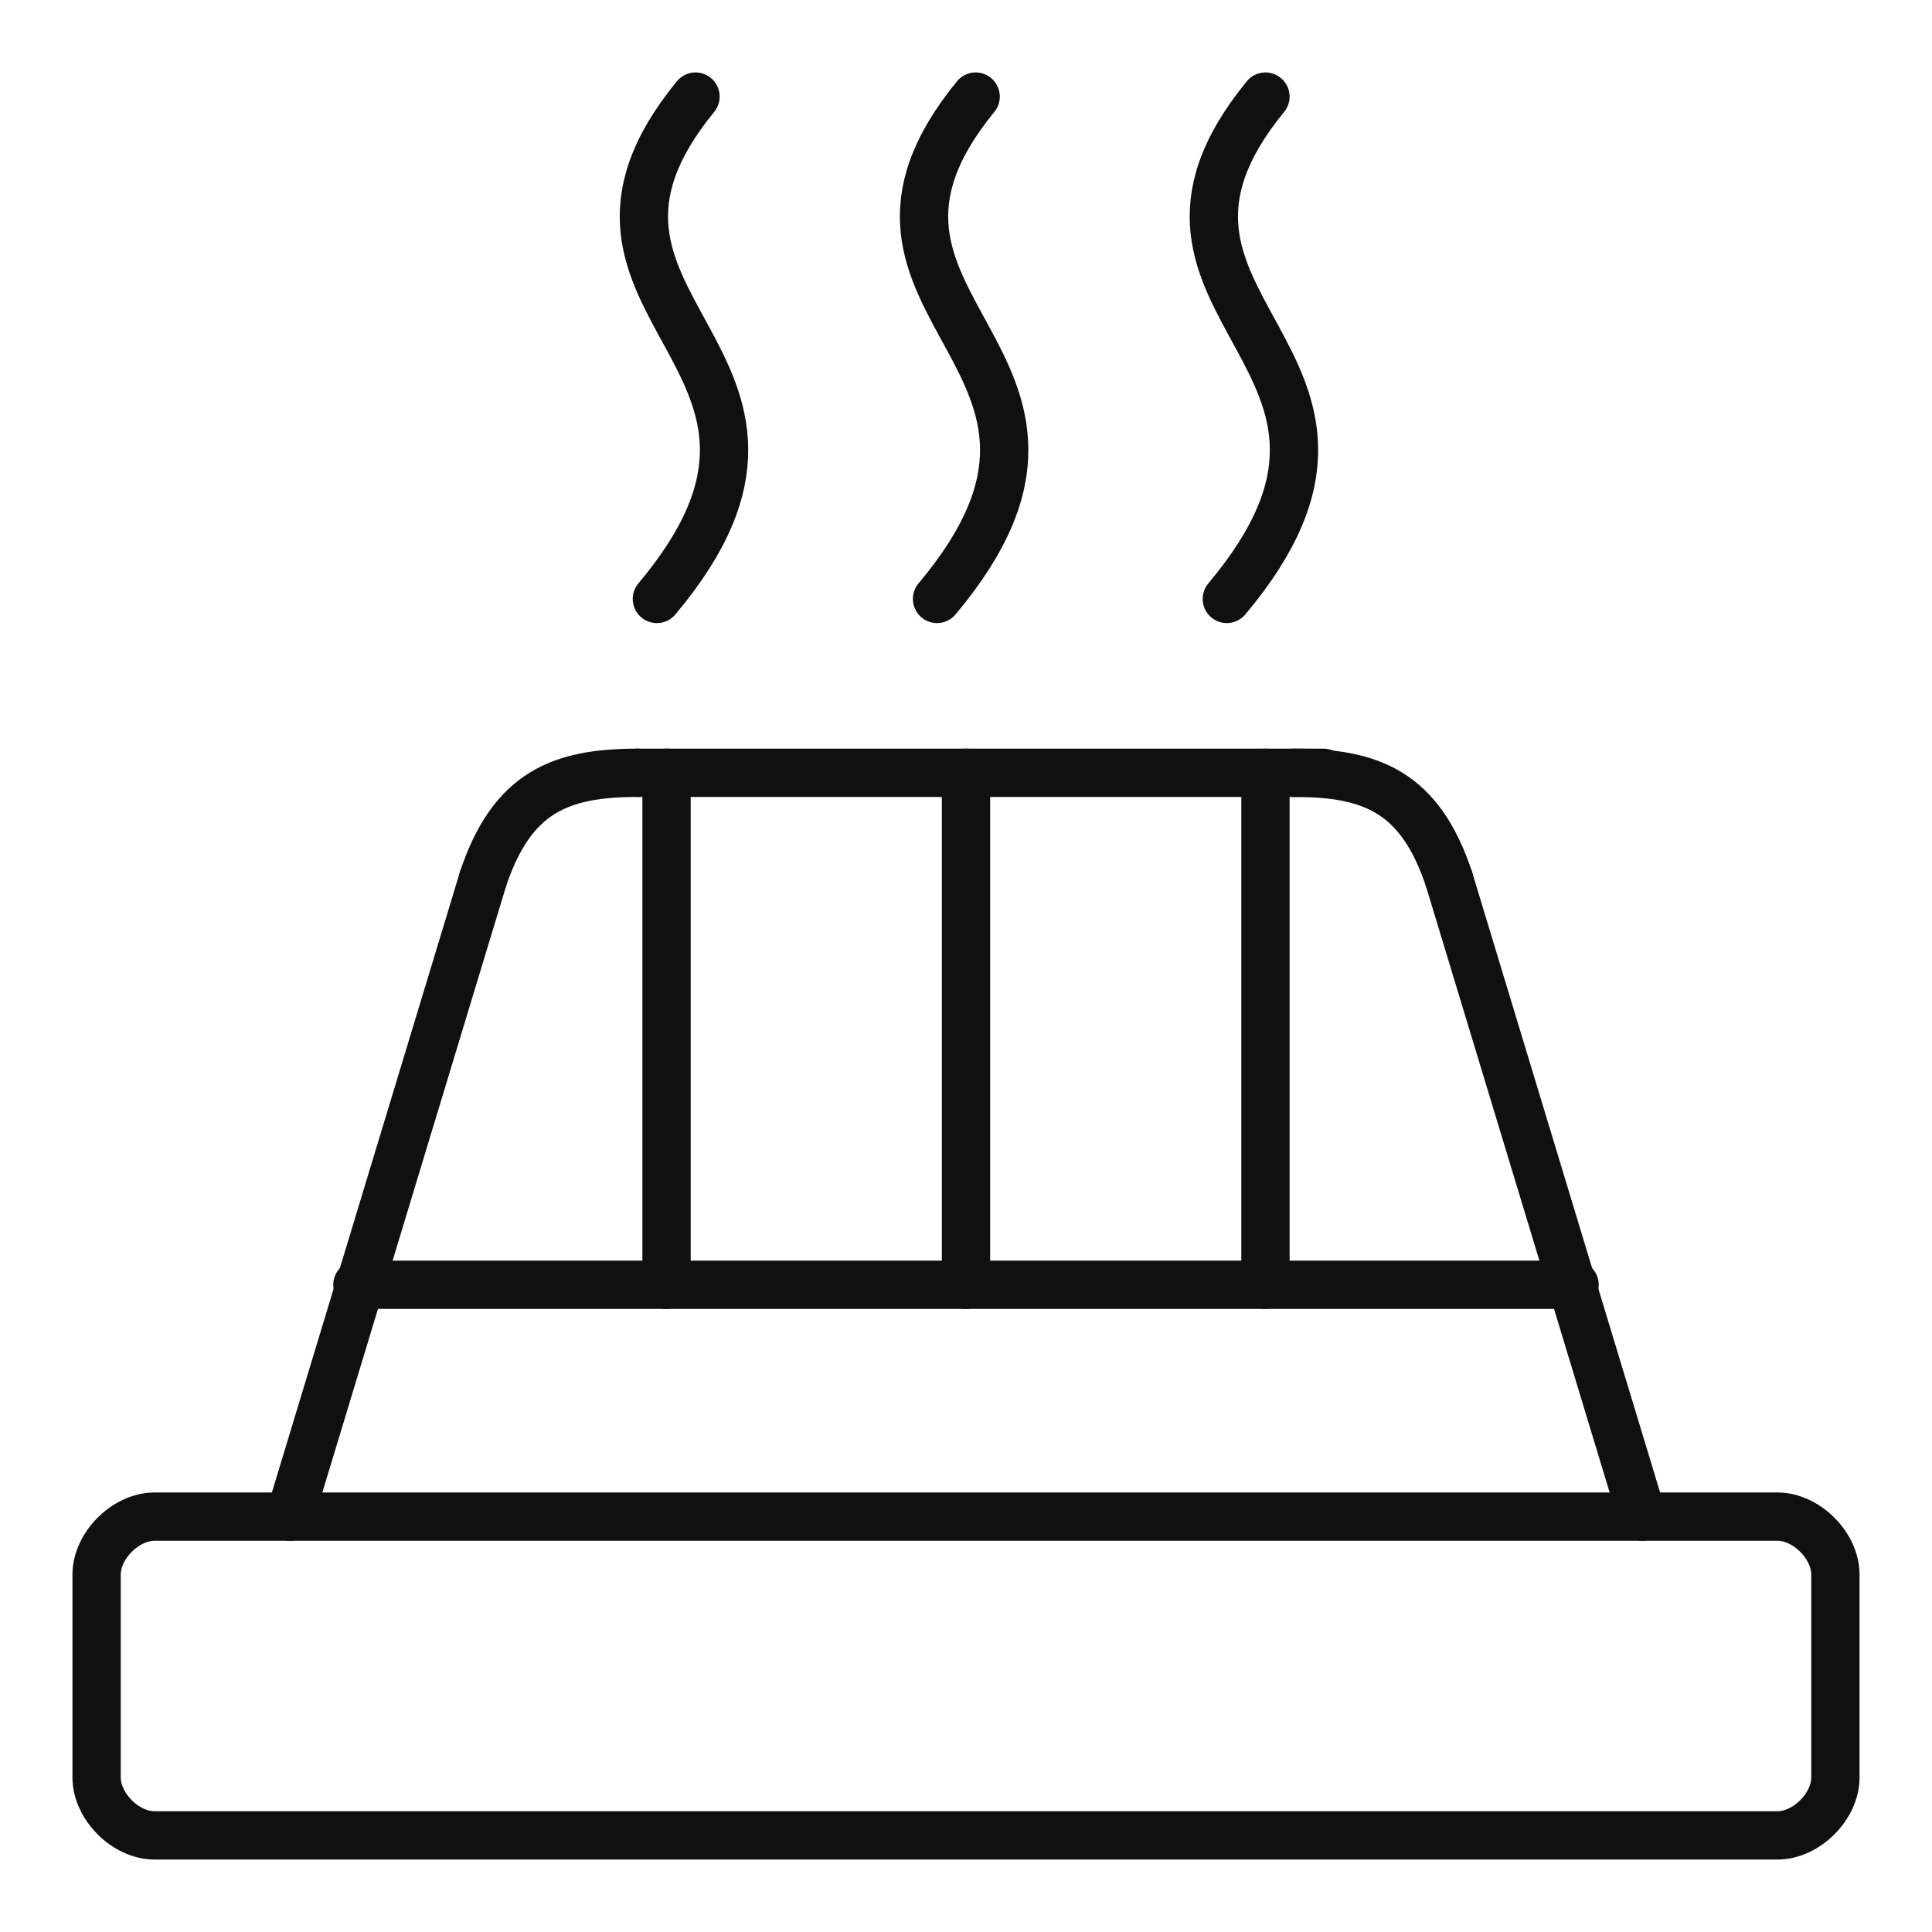 <?xml version="1.0" encoding="utf-8"?>
<!-- Generator: Adobe Illustrator 23.0.1, SVG Export Plug-In . SVG Version: 6.00 Build 0)  -->
<svg version="1.0" id="图层_1" xmlns="http://www.w3.org/2000/svg" xmlns:xlink="http://www.w3.org/1999/xlink" x="0px" y="0px"
	 viewBox="0 0 20 20" style="enable-background:new 0 0 20 20;" xml:space="preserve">
<style type="text/css">
	.st0{fill:none;stroke:#101010;stroke-width:0.5;stroke-linecap:round;stroke-miterlimit:10;}
	.st1{fill:none;stroke:#101010;stroke-width:0.5;stroke-linecap:round;stroke-linejoin:round;stroke-miterlimit:10;}
</style>
<g>
	<line class="st0" x1="6.6" y1="8" x2="13.7" y2="8"/>
	<line class="st0" x1="3.7" y1="13.3" x2="16.3" y2="13.3"/>
	<line class="st0" x1="6.9" y1="8" x2="6.9" y2="13.3"/>
	<line class="st0" x1="10" y1="8" x2="10" y2="13.3"/>
	<line class="st0" x1="13.1" y1="8" x2="13.1" y2="13.3"/>
	<g>
		<path class="st0" d="M7.2,1C5.4,3.2,8.9,3.7,6.8,6.2"/>
		<path class="st0" d="M10.1,1c-1.8,2.2,1.7,2.7-0.4,5.2"/>
		<path class="st0" d="M13.1,1c-1.8,2.2,1.7,2.7-0.4,5.2"/>
	</g>
	<path class="st1" d="M18.4,19H1.6C1.3,19,1,18.7,1,18.4v-2.1c0-0.3,0.3-0.6,0.6-0.6h16.8c0.3,0,0.6,0.3,0.6,0.6v2.1
		C19,18.7,18.7,19,18.4,19z"/>
	<g>
		<line class="st0" x1="17" y1="15.7" x2="15" y2="9.1"/>
		<path class="st0" d="M15,9.1C14.7,8.2,14.2,8,13.4,8"/>
	</g>
	<g>
		<line class="st0" x1="3" y1="15.7" x2="5" y2="9.1"/>
		<path class="st0" d="M5,9.1C5.3,8.2,5.8,8,6.6,8"/>
	</g>
</g>
</svg>
